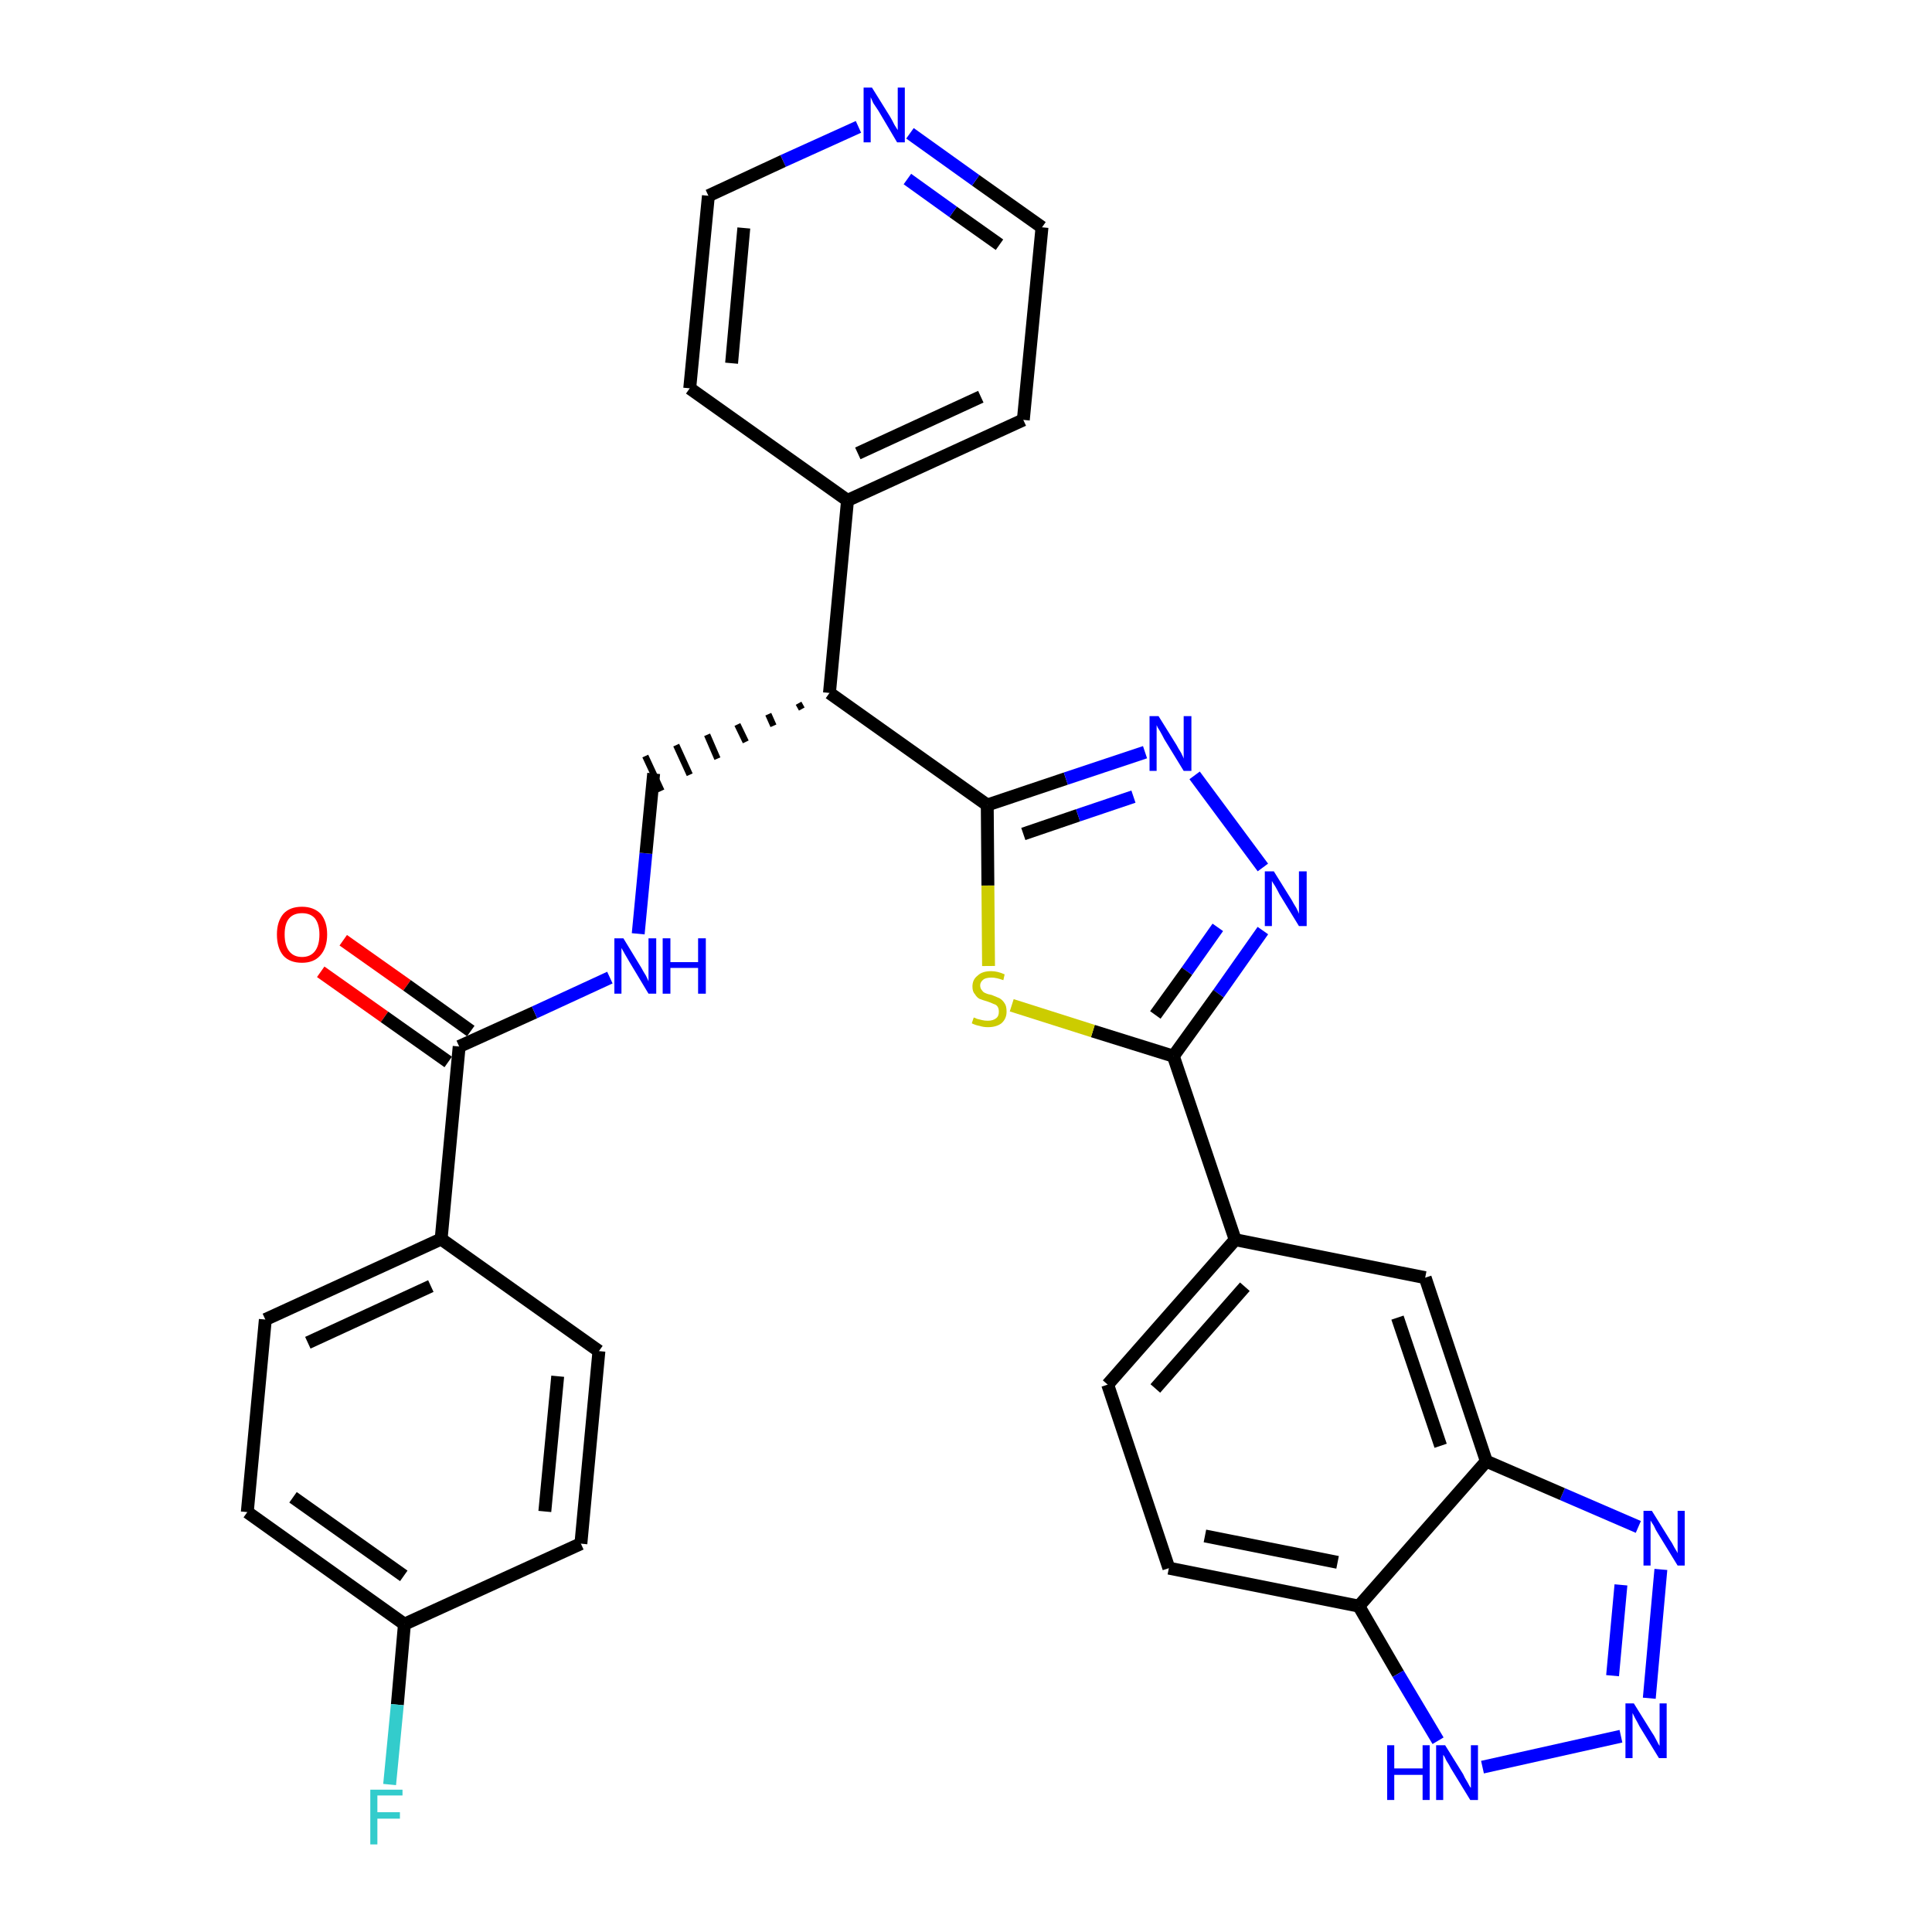 <?xml version='1.0' encoding='iso-8859-1'?>
<svg version='1.1' baseProfile='full'
              xmlns='http://www.w3.org/2000/svg'
                      xmlns:rdkit='http://www.rdkit.org/xml'
                      xmlns:xlink='http://www.w3.org/1999/xlink'
                  xml:space='preserve'
width='300px' height='300px' viewBox='0 0 300 300'>
<!-- END OF HEADER -->
<path class='bond-0 atom-0 atom-1' d='M 49.8,150.9 L 59.7,157.9' style='fill:none;fill-rule:evenodd;stroke:#FF0000;stroke-width:2.0px;stroke-linecap:butt;stroke-linejoin:miter;stroke-opacity:1' />
<path class='bond-0 atom-0 atom-1' d='M 59.7,157.9 L 69.6,164.9' style='fill:none;fill-rule:evenodd;stroke:#000000;stroke-width:2.0px;stroke-linecap:butt;stroke-linejoin:miter;stroke-opacity:1' />
<path class='bond-0 atom-0 atom-1' d='M 53.3,146.0 L 63.2,153.0' style='fill:none;fill-rule:evenodd;stroke:#FF0000;stroke-width:2.0px;stroke-linecap:butt;stroke-linejoin:miter;stroke-opacity:1' />
<path class='bond-0 atom-0 atom-1' d='M 63.2,153.0 L 73.1,160.1' style='fill:none;fill-rule:evenodd;stroke:#000000;stroke-width:2.0px;stroke-linecap:butt;stroke-linejoin:miter;stroke-opacity:1' />
<path class='bond-1 atom-1 atom-2' d='M 71.3,162.5 L 83.0,157.2' style='fill:none;fill-rule:evenodd;stroke:#000000;stroke-width:2.0px;stroke-linecap:butt;stroke-linejoin:miter;stroke-opacity:1' />
<path class='bond-1 atom-1 atom-2' d='M 83.0,157.2 L 94.7,151.8' style='fill:none;fill-rule:evenodd;stroke:#0000FF;stroke-width:2.0px;stroke-linecap:butt;stroke-linejoin:miter;stroke-opacity:1' />
<path class='bond-24 atom-1 atom-25' d='M 71.3,162.5 L 68.5,192.4' style='fill:none;fill-rule:evenodd;stroke:#000000;stroke-width:2.0px;stroke-linecap:butt;stroke-linejoin:miter;stroke-opacity:1' />
<path class='bond-2 atom-2 atom-3' d='M 99.1,145.0 L 100.3,132.5' style='fill:none;fill-rule:evenodd;stroke:#0000FF;stroke-width:2.0px;stroke-linecap:butt;stroke-linejoin:miter;stroke-opacity:1' />
<path class='bond-2 atom-2 atom-3' d='M 100.3,132.5 L 101.5,120.1' style='fill:none;fill-rule:evenodd;stroke:#000000;stroke-width:2.0px;stroke-linecap:butt;stroke-linejoin:miter;stroke-opacity:1' />
<path class='bond-3 atom-4 atom-3' d='M 124.0,109.2 L 124.5,110.1' style='fill:none;fill-rule:evenodd;stroke:#000000;stroke-width:1.0px;stroke-linecap:butt;stroke-linejoin:miter;stroke-opacity:1' />
<path class='bond-3 atom-4 atom-3' d='M 119.3,110.9 L 120.1,112.7' style='fill:none;fill-rule:evenodd;stroke:#000000;stroke-width:1.0px;stroke-linecap:butt;stroke-linejoin:miter;stroke-opacity:1' />
<path class='bond-3 atom-4 atom-3' d='M 114.5,112.5 L 115.8,115.2' style='fill:none;fill-rule:evenodd;stroke:#000000;stroke-width:1.0px;stroke-linecap:butt;stroke-linejoin:miter;stroke-opacity:1' />
<path class='bond-3 atom-4 atom-3' d='M 109.8,114.1 L 111.4,117.8' style='fill:none;fill-rule:evenodd;stroke:#000000;stroke-width:1.0px;stroke-linecap:butt;stroke-linejoin:miter;stroke-opacity:1' />
<path class='bond-3 atom-4 atom-3' d='M 105.0,115.7 L 107.1,120.3' style='fill:none;fill-rule:evenodd;stroke:#000000;stroke-width:1.0px;stroke-linecap:butt;stroke-linejoin:miter;stroke-opacity:1' />
<path class='bond-3 atom-4 atom-3' d='M 100.2,117.4 L 102.7,122.8' style='fill:none;fill-rule:evenodd;stroke:#000000;stroke-width:1.0px;stroke-linecap:butt;stroke-linejoin:miter;stroke-opacity:1' />
<path class='bond-4 atom-4 atom-5' d='M 128.8,107.6 L 131.6,77.7' style='fill:none;fill-rule:evenodd;stroke:#000000;stroke-width:2.0px;stroke-linecap:butt;stroke-linejoin:miter;stroke-opacity:1' />
<path class='bond-10 atom-4 atom-11' d='M 128.8,107.6 L 153.3,125.0' style='fill:none;fill-rule:evenodd;stroke:#000000;stroke-width:2.0px;stroke-linecap:butt;stroke-linejoin:miter;stroke-opacity:1' />
<path class='bond-5 atom-5 atom-6' d='M 131.6,77.7 L 158.9,65.2' style='fill:none;fill-rule:evenodd;stroke:#000000;stroke-width:2.0px;stroke-linecap:butt;stroke-linejoin:miter;stroke-opacity:1' />
<path class='bond-5 atom-5 atom-6' d='M 133.2,70.4 L 152.3,61.6' style='fill:none;fill-rule:evenodd;stroke:#000000;stroke-width:2.0px;stroke-linecap:butt;stroke-linejoin:miter;stroke-opacity:1' />
<path class='bond-31 atom-10 atom-5' d='M 107.1,60.3 L 131.6,77.7' style='fill:none;fill-rule:evenodd;stroke:#000000;stroke-width:2.0px;stroke-linecap:butt;stroke-linejoin:miter;stroke-opacity:1' />
<path class='bond-6 atom-6 atom-7' d='M 158.9,65.2 L 161.8,35.3' style='fill:none;fill-rule:evenodd;stroke:#000000;stroke-width:2.0px;stroke-linecap:butt;stroke-linejoin:miter;stroke-opacity:1' />
<path class='bond-7 atom-7 atom-8' d='M 161.8,35.3 L 151.5,28.0' style='fill:none;fill-rule:evenodd;stroke:#000000;stroke-width:2.0px;stroke-linecap:butt;stroke-linejoin:miter;stroke-opacity:1' />
<path class='bond-7 atom-7 atom-8' d='M 151.5,28.0 L 141.3,20.7' style='fill:none;fill-rule:evenodd;stroke:#0000FF;stroke-width:2.0px;stroke-linecap:butt;stroke-linejoin:miter;stroke-opacity:1' />
<path class='bond-7 atom-7 atom-8' d='M 155.2,38.0 L 148.0,32.9' style='fill:none;fill-rule:evenodd;stroke:#000000;stroke-width:2.0px;stroke-linecap:butt;stroke-linejoin:miter;stroke-opacity:1' />
<path class='bond-7 atom-7 atom-8' d='M 148.0,32.9 L 140.9,27.8' style='fill:none;fill-rule:evenodd;stroke:#0000FF;stroke-width:2.0px;stroke-linecap:butt;stroke-linejoin:miter;stroke-opacity:1' />
<path class='bond-8 atom-8 atom-9' d='M 133.3,19.7 L 121.6,25.0' style='fill:none;fill-rule:evenodd;stroke:#0000FF;stroke-width:2.0px;stroke-linecap:butt;stroke-linejoin:miter;stroke-opacity:1' />
<path class='bond-8 atom-8 atom-9' d='M 121.6,25.0 L 110.0,30.4' style='fill:none;fill-rule:evenodd;stroke:#000000;stroke-width:2.0px;stroke-linecap:butt;stroke-linejoin:miter;stroke-opacity:1' />
<path class='bond-9 atom-9 atom-10' d='M 110.0,30.4 L 107.1,60.3' style='fill:none;fill-rule:evenodd;stroke:#000000;stroke-width:2.0px;stroke-linecap:butt;stroke-linejoin:miter;stroke-opacity:1' />
<path class='bond-9 atom-9 atom-10' d='M 115.5,35.4 L 113.6,56.4' style='fill:none;fill-rule:evenodd;stroke:#000000;stroke-width:2.0px;stroke-linecap:butt;stroke-linejoin:miter;stroke-opacity:1' />
<path class='bond-11 atom-11 atom-12' d='M 153.3,125.0 L 165.5,120.9' style='fill:none;fill-rule:evenodd;stroke:#000000;stroke-width:2.0px;stroke-linecap:butt;stroke-linejoin:miter;stroke-opacity:1' />
<path class='bond-11 atom-11 atom-12' d='M 165.5,120.9 L 177.8,116.8' style='fill:none;fill-rule:evenodd;stroke:#0000FF;stroke-width:2.0px;stroke-linecap:butt;stroke-linejoin:miter;stroke-opacity:1' />
<path class='bond-11 atom-11 atom-12' d='M 158.9,129.5 L 167.4,126.6' style='fill:none;fill-rule:evenodd;stroke:#000000;stroke-width:2.0px;stroke-linecap:butt;stroke-linejoin:miter;stroke-opacity:1' />
<path class='bond-11 atom-11 atom-12' d='M 167.4,126.6 L 176.0,123.7' style='fill:none;fill-rule:evenodd;stroke:#0000FF;stroke-width:2.0px;stroke-linecap:butt;stroke-linejoin:miter;stroke-opacity:1' />
<path class='bond-32 atom-24 atom-11' d='M 153.5,150.0 L 153.4,137.5' style='fill:none;fill-rule:evenodd;stroke:#CCCC00;stroke-width:2.0px;stroke-linecap:butt;stroke-linejoin:miter;stroke-opacity:1' />
<path class='bond-32 atom-24 atom-11' d='M 153.4,137.5 L 153.3,125.0' style='fill:none;fill-rule:evenodd;stroke:#000000;stroke-width:2.0px;stroke-linecap:butt;stroke-linejoin:miter;stroke-opacity:1' />
<path class='bond-12 atom-12 atom-13' d='M 185.5,120.4 L 196.1,134.7' style='fill:none;fill-rule:evenodd;stroke:#0000FF;stroke-width:2.0px;stroke-linecap:butt;stroke-linejoin:miter;stroke-opacity:1' />
<path class='bond-13 atom-13 atom-14' d='M 196.1,144.5 L 189.2,154.3' style='fill:none;fill-rule:evenodd;stroke:#0000FF;stroke-width:2.0px;stroke-linecap:butt;stroke-linejoin:miter;stroke-opacity:1' />
<path class='bond-13 atom-13 atom-14' d='M 189.2,154.3 L 182.2,164.0' style='fill:none;fill-rule:evenodd;stroke:#000000;stroke-width:2.0px;stroke-linecap:butt;stroke-linejoin:miter;stroke-opacity:1' />
<path class='bond-13 atom-13 atom-14' d='M 189.1,144.0 L 184.3,150.8' style='fill:none;fill-rule:evenodd;stroke:#0000FF;stroke-width:2.0px;stroke-linecap:butt;stroke-linejoin:miter;stroke-opacity:1' />
<path class='bond-13 atom-13 atom-14' d='M 184.3,150.8 L 179.4,157.6' style='fill:none;fill-rule:evenodd;stroke:#000000;stroke-width:2.0px;stroke-linecap:butt;stroke-linejoin:miter;stroke-opacity:1' />
<path class='bond-14 atom-14 atom-15' d='M 182.2,164.0 L 191.8,192.5' style='fill:none;fill-rule:evenodd;stroke:#000000;stroke-width:2.0px;stroke-linecap:butt;stroke-linejoin:miter;stroke-opacity:1' />
<path class='bond-23 atom-14 atom-24' d='M 182.2,164.0 L 169.7,160.1' style='fill:none;fill-rule:evenodd;stroke:#000000;stroke-width:2.0px;stroke-linecap:butt;stroke-linejoin:miter;stroke-opacity:1' />
<path class='bond-23 atom-14 atom-24' d='M 169.7,160.1 L 157.1,156.1' style='fill:none;fill-rule:evenodd;stroke:#CCCC00;stroke-width:2.0px;stroke-linecap:butt;stroke-linejoin:miter;stroke-opacity:1' />
<path class='bond-15 atom-15 atom-16' d='M 191.8,192.5 L 172.0,215.0' style='fill:none;fill-rule:evenodd;stroke:#000000;stroke-width:2.0px;stroke-linecap:butt;stroke-linejoin:miter;stroke-opacity:1' />
<path class='bond-15 atom-15 atom-16' d='M 193.3,199.8 L 179.4,215.6' style='fill:none;fill-rule:evenodd;stroke:#000000;stroke-width:2.0px;stroke-linecap:butt;stroke-linejoin:miter;stroke-opacity:1' />
<path class='bond-34 atom-23 atom-15' d='M 221.3,198.4 L 191.8,192.5' style='fill:none;fill-rule:evenodd;stroke:#000000;stroke-width:2.0px;stroke-linecap:butt;stroke-linejoin:miter;stroke-opacity:1' />
<path class='bond-16 atom-16 atom-17' d='M 172.0,215.0 L 181.5,243.5' style='fill:none;fill-rule:evenodd;stroke:#000000;stroke-width:2.0px;stroke-linecap:butt;stroke-linejoin:miter;stroke-opacity:1' />
<path class='bond-17 atom-17 atom-18' d='M 181.5,243.5 L 211.0,249.4' style='fill:none;fill-rule:evenodd;stroke:#000000;stroke-width:2.0px;stroke-linecap:butt;stroke-linejoin:miter;stroke-opacity:1' />
<path class='bond-17 atom-17 atom-18' d='M 187.1,238.5 L 207.7,242.6' style='fill:none;fill-rule:evenodd;stroke:#000000;stroke-width:2.0px;stroke-linecap:butt;stroke-linejoin:miter;stroke-opacity:1' />
<path class='bond-18 atom-18 atom-19' d='M 211.0,249.4 L 217.1,259.9' style='fill:none;fill-rule:evenodd;stroke:#000000;stroke-width:2.0px;stroke-linecap:butt;stroke-linejoin:miter;stroke-opacity:1' />
<path class='bond-18 atom-18 atom-19' d='M 217.1,259.9 L 223.3,270.3' style='fill:none;fill-rule:evenodd;stroke:#0000FF;stroke-width:2.0px;stroke-linecap:butt;stroke-linejoin:miter;stroke-opacity:1' />
<path class='bond-35 atom-22 atom-18' d='M 230.8,226.9 L 211.0,249.4' style='fill:none;fill-rule:evenodd;stroke:#000000;stroke-width:2.0px;stroke-linecap:butt;stroke-linejoin:miter;stroke-opacity:1' />
<path class='bond-19 atom-19 atom-20' d='M 230.2,274.4 L 251.7,269.6' style='fill:none;fill-rule:evenodd;stroke:#0000FF;stroke-width:2.0px;stroke-linecap:butt;stroke-linejoin:miter;stroke-opacity:1' />
<path class='bond-20 atom-20 atom-21' d='M 256.1,263.7 L 257.9,243.7' style='fill:none;fill-rule:evenodd;stroke:#0000FF;stroke-width:2.0px;stroke-linecap:butt;stroke-linejoin:miter;stroke-opacity:1' />
<path class='bond-20 atom-20 atom-21' d='M 250.4,260.2 L 251.7,246.1' style='fill:none;fill-rule:evenodd;stroke:#0000FF;stroke-width:2.0px;stroke-linecap:butt;stroke-linejoin:miter;stroke-opacity:1' />
<path class='bond-21 atom-21 atom-22' d='M 254.4,237.1 L 242.6,232.0' style='fill:none;fill-rule:evenodd;stroke:#0000FF;stroke-width:2.0px;stroke-linecap:butt;stroke-linejoin:miter;stroke-opacity:1' />
<path class='bond-21 atom-21 atom-22' d='M 242.6,232.0 L 230.8,226.9' style='fill:none;fill-rule:evenodd;stroke:#000000;stroke-width:2.0px;stroke-linecap:butt;stroke-linejoin:miter;stroke-opacity:1' />
<path class='bond-22 atom-22 atom-23' d='M 230.8,226.9 L 221.3,198.4' style='fill:none;fill-rule:evenodd;stroke:#000000;stroke-width:2.0px;stroke-linecap:butt;stroke-linejoin:miter;stroke-opacity:1' />
<path class='bond-22 atom-22 atom-23' d='M 223.7,224.5 L 217.0,204.6' style='fill:none;fill-rule:evenodd;stroke:#000000;stroke-width:2.0px;stroke-linecap:butt;stroke-linejoin:miter;stroke-opacity:1' />
<path class='bond-25 atom-25 atom-26' d='M 68.5,192.4 L 41.2,204.9' style='fill:none;fill-rule:evenodd;stroke:#000000;stroke-width:2.0px;stroke-linecap:butt;stroke-linejoin:miter;stroke-opacity:1' />
<path class='bond-25 atom-25 atom-26' d='M 66.9,199.7 L 47.8,208.5' style='fill:none;fill-rule:evenodd;stroke:#000000;stroke-width:2.0px;stroke-linecap:butt;stroke-linejoin:miter;stroke-opacity:1' />
<path class='bond-33 atom-31 atom-25' d='M 93.0,209.8 L 68.5,192.4' style='fill:none;fill-rule:evenodd;stroke:#000000;stroke-width:2.0px;stroke-linecap:butt;stroke-linejoin:miter;stroke-opacity:1' />
<path class='bond-26 atom-26 atom-27' d='M 41.2,204.9 L 38.4,234.8' style='fill:none;fill-rule:evenodd;stroke:#000000;stroke-width:2.0px;stroke-linecap:butt;stroke-linejoin:miter;stroke-opacity:1' />
<path class='bond-27 atom-27 atom-28' d='M 38.4,234.8 L 62.8,252.2' style='fill:none;fill-rule:evenodd;stroke:#000000;stroke-width:2.0px;stroke-linecap:butt;stroke-linejoin:miter;stroke-opacity:1' />
<path class='bond-27 atom-27 atom-28' d='M 45.5,232.5 L 62.7,244.7' style='fill:none;fill-rule:evenodd;stroke:#000000;stroke-width:2.0px;stroke-linecap:butt;stroke-linejoin:miter;stroke-opacity:1' />
<path class='bond-28 atom-28 atom-29' d='M 62.8,252.2 L 61.7,264.7' style='fill:none;fill-rule:evenodd;stroke:#000000;stroke-width:2.0px;stroke-linecap:butt;stroke-linejoin:miter;stroke-opacity:1' />
<path class='bond-28 atom-28 atom-29' d='M 61.7,264.7 L 60.5,277.1' style='fill:none;fill-rule:evenodd;stroke:#33CCCC;stroke-width:2.0px;stroke-linecap:butt;stroke-linejoin:miter;stroke-opacity:1' />
<path class='bond-29 atom-28 atom-30' d='M 62.8,252.2 L 90.2,239.7' style='fill:none;fill-rule:evenodd;stroke:#000000;stroke-width:2.0px;stroke-linecap:butt;stroke-linejoin:miter;stroke-opacity:1' />
<path class='bond-30 atom-30 atom-31' d='M 90.2,239.7 L 93.0,209.8' style='fill:none;fill-rule:evenodd;stroke:#000000;stroke-width:2.0px;stroke-linecap:butt;stroke-linejoin:miter;stroke-opacity:1' />
<path class='bond-30 atom-30 atom-31' d='M 84.6,234.7 L 86.6,213.7' style='fill:none;fill-rule:evenodd;stroke:#000000;stroke-width:2.0px;stroke-linecap:butt;stroke-linejoin:miter;stroke-opacity:1' />
<path  class='atom-0' d='M 43.0 145.1
Q 43.0 143.1, 44.0 141.9
Q 45.0 140.8, 46.9 140.8
Q 48.7 140.8, 49.8 141.9
Q 50.8 143.1, 50.8 145.1
Q 50.8 147.2, 49.7 148.4
Q 48.7 149.5, 46.9 149.5
Q 45.0 149.5, 44.0 148.4
Q 43.0 147.2, 43.0 145.1
M 46.9 148.6
Q 48.2 148.6, 48.9 147.7
Q 49.6 146.8, 49.6 145.1
Q 49.6 143.5, 48.9 142.6
Q 48.2 141.8, 46.9 141.8
Q 45.6 141.8, 44.9 142.6
Q 44.2 143.4, 44.2 145.1
Q 44.2 146.8, 44.9 147.7
Q 45.6 148.6, 46.9 148.6
' fill='#FF0000'/>
<path  class='atom-2' d='M 96.8 145.7
L 99.6 150.3
Q 99.8 150.7, 100.3 151.5
Q 100.7 152.3, 100.7 152.4
L 100.7 145.7
L 101.9 145.7
L 101.9 154.3
L 100.7 154.3
L 97.7 149.3
Q 97.4 148.8, 97.0 148.1
Q 96.6 147.4, 96.5 147.2
L 96.5 154.3
L 95.4 154.3
L 95.4 145.7
L 96.8 145.7
' fill='#0000FF'/>
<path  class='atom-2' d='M 102.9 145.7
L 104.1 145.7
L 104.1 149.4
L 108.4 149.4
L 108.4 145.7
L 109.6 145.7
L 109.6 154.3
L 108.4 154.3
L 108.4 150.3
L 104.1 150.3
L 104.1 154.3
L 102.9 154.3
L 102.9 145.7
' fill='#0000FF'/>
<path  class='atom-8' d='M 135.4 13.6
L 138.2 18.1
Q 138.5 18.6, 138.9 19.4
Q 139.4 20.2, 139.4 20.2
L 139.4 13.6
L 140.5 13.6
L 140.5 22.1
L 139.3 22.1
L 136.4 17.2
Q 136.0 16.6, 135.6 16.0
Q 135.3 15.3, 135.2 15.1
L 135.2 22.1
L 134.1 22.1
L 134.1 13.6
L 135.4 13.6
' fill='#0000FF'/>
<path  class='atom-12' d='M 179.9 111.2
L 182.7 115.7
Q 182.9 116.1, 183.4 116.9
Q 183.8 117.7, 183.8 117.8
L 183.8 111.2
L 185.0 111.2
L 185.0 119.7
L 183.8 119.7
L 180.8 114.8
Q 180.5 114.2, 180.1 113.5
Q 179.7 112.9, 179.6 112.6
L 179.6 119.7
L 178.5 119.7
L 178.5 111.2
L 179.9 111.2
' fill='#0000FF'/>
<path  class='atom-13' d='M 197.8 135.3
L 200.6 139.8
Q 200.8 140.2, 201.3 141.0
Q 201.7 141.8, 201.7 141.9
L 201.7 135.3
L 202.9 135.3
L 202.9 143.8
L 201.7 143.8
L 198.7 138.9
Q 198.4 138.3, 198.0 137.6
Q 197.6 137.0, 197.5 136.8
L 197.5 143.8
L 196.4 143.8
L 196.4 135.3
L 197.8 135.3
' fill='#0000FF'/>
<path  class='atom-19' d='M 215.4 271.0
L 216.5 271.0
L 216.5 274.6
L 220.9 274.6
L 220.9 271.0
L 222.0 271.0
L 222.0 279.5
L 220.9 279.5
L 220.9 275.6
L 216.5 275.6
L 216.5 279.5
L 215.4 279.5
L 215.4 271.0
' fill='#0000FF'/>
<path  class='atom-19' d='M 224.4 271.0
L 227.2 275.5
Q 227.4 276.0, 227.9 276.8
Q 228.3 277.6, 228.4 277.6
L 228.4 271.0
L 229.5 271.0
L 229.5 279.5
L 228.3 279.5
L 225.3 274.6
Q 225.0 274.0, 224.6 273.4
Q 224.3 272.7, 224.1 272.5
L 224.1 279.5
L 223.0 279.5
L 223.0 271.0
L 224.4 271.0
' fill='#0000FF'/>
<path  class='atom-20' d='M 253.7 264.5
L 256.5 269.0
Q 256.8 269.4, 257.2 270.2
Q 257.6 271.0, 257.7 271.1
L 257.7 264.5
L 258.8 264.5
L 258.8 273.0
L 257.6 273.0
L 254.6 268.1
Q 254.3 267.5, 253.9 266.8
Q 253.6 266.2, 253.5 266.0
L 253.5 273.0
L 252.4 273.0
L 252.4 264.5
L 253.7 264.5
' fill='#0000FF'/>
<path  class='atom-21' d='M 256.5 234.6
L 259.3 239.1
Q 259.6 239.5, 260.0 240.3
Q 260.5 241.1, 260.5 241.2
L 260.5 234.6
L 261.6 234.6
L 261.6 243.1
L 260.5 243.1
L 257.5 238.2
Q 257.1 237.6, 256.8 236.9
Q 256.4 236.3, 256.3 236.1
L 256.3 243.1
L 255.2 243.1
L 255.2 234.6
L 256.5 234.6
' fill='#0000FF'/>
<path  class='atom-24' d='M 151.2 158.0
Q 151.3 158.0, 151.7 158.2
Q 152.1 158.3, 152.5 158.4
Q 152.9 158.5, 153.4 158.5
Q 154.2 158.5, 154.7 158.1
Q 155.1 157.8, 155.1 157.1
Q 155.1 156.6, 154.9 156.3
Q 154.7 156.0, 154.3 155.9
Q 153.9 155.7, 153.3 155.5
Q 152.6 155.3, 152.1 155.1
Q 151.7 154.9, 151.4 154.4
Q 151.0 154.0, 151.0 153.2
Q 151.0 152.1, 151.8 151.5
Q 152.5 150.8, 153.9 150.8
Q 154.9 150.8, 156.0 151.3
L 155.8 152.2
Q 154.7 151.8, 154.0 151.8
Q 153.1 151.8, 152.7 152.1
Q 152.2 152.5, 152.2 153.0
Q 152.2 153.5, 152.5 153.8
Q 152.7 154.1, 153.0 154.2
Q 153.4 154.4, 154.0 154.5
Q 154.7 154.8, 155.2 155.0
Q 155.7 155.3, 156.0 155.8
Q 156.3 156.2, 156.3 157.1
Q 156.3 158.2, 155.5 158.9
Q 154.7 159.5, 153.4 159.5
Q 152.7 159.5, 152.1 159.3
Q 151.5 159.2, 150.9 158.9
L 151.2 158.0
' fill='#CCCC00'/>
<path  class='atom-29' d='M 57.5 277.9
L 62.5 277.9
L 62.5 278.8
L 58.6 278.8
L 58.6 281.4
L 62.1 281.4
L 62.1 282.4
L 58.6 282.4
L 58.6 286.4
L 57.5 286.4
L 57.5 277.9
' fill='#33CCCC'/>
</svg>

